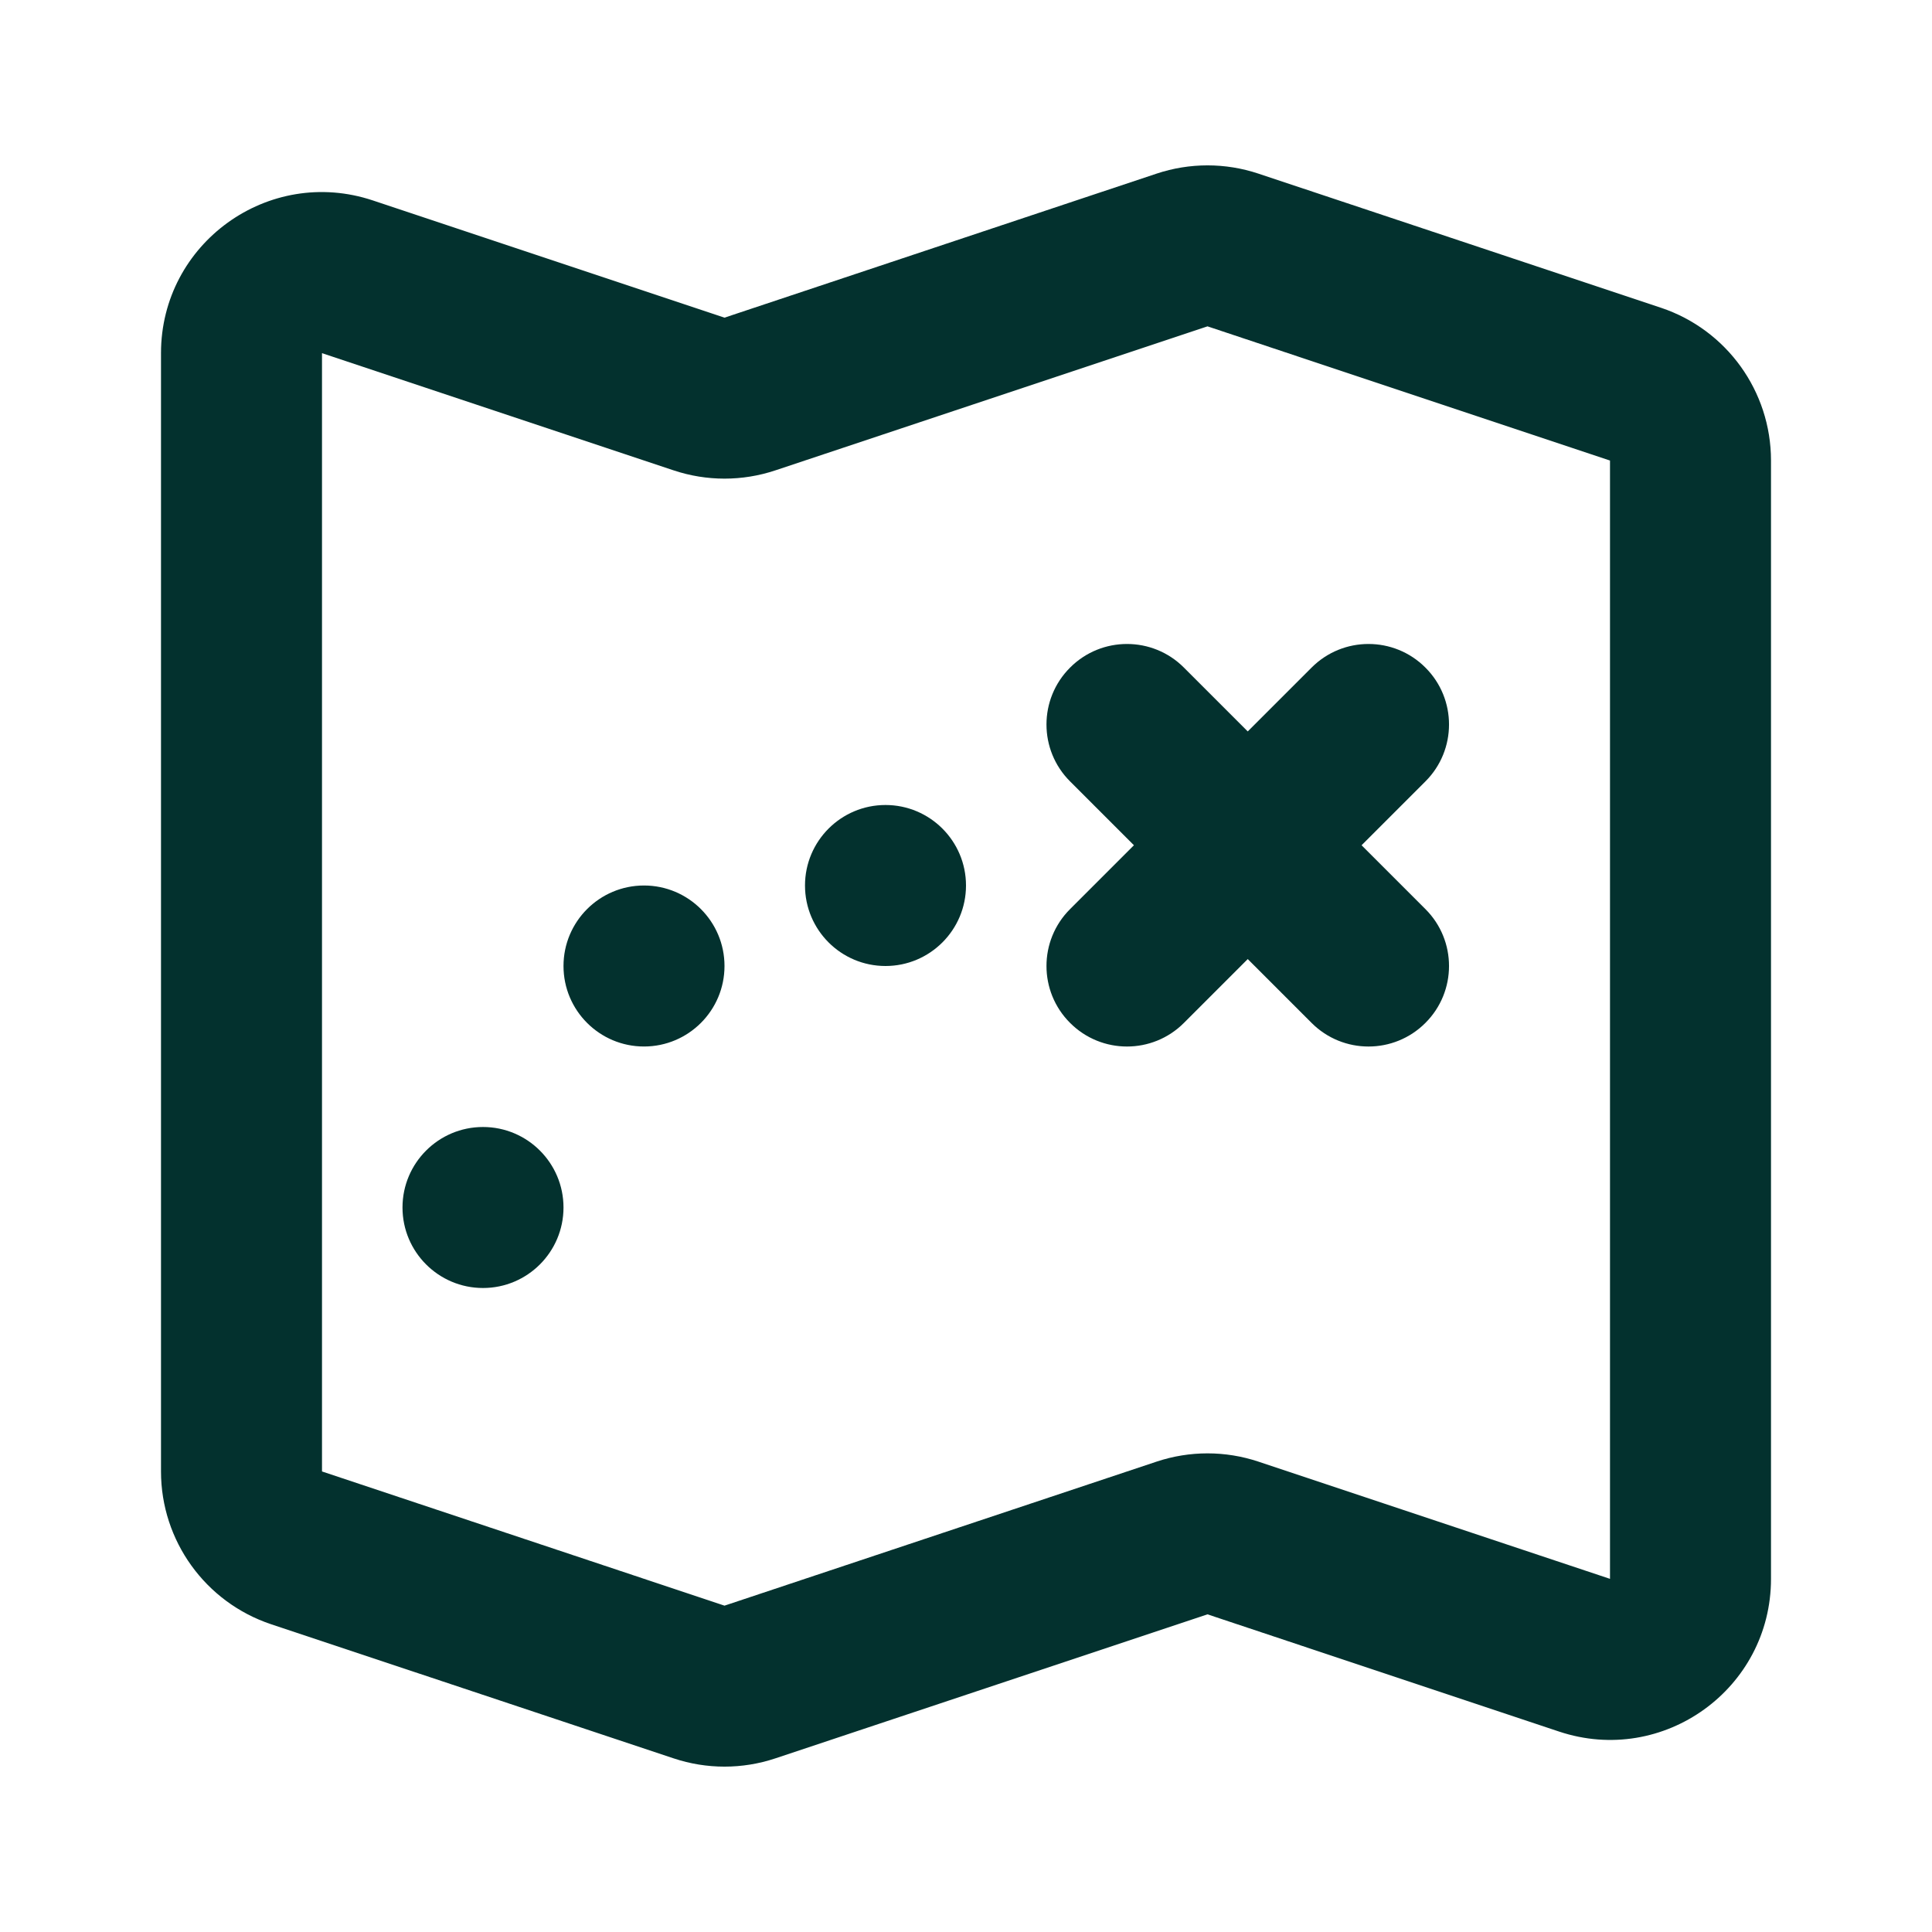 <!DOCTYPE svg PUBLIC "-//W3C//DTD SVG 1.1//EN" "http://www.w3.org/Graphics/SVG/1.1/DTD/svg11.dtd">
<!-- Uploaded to: SVG Repo, www.svgrepo.com, Transformed by: SVG Repo Mixer Tools -->
<svg width="256px" height="256px" viewBox="0 0 24 24" fill="none" xmlns="http://www.w3.org/2000/svg">
<g id="SVGRepo_bgCarrier" stroke-width="0"/>
<g id="SVGRepo_tracerCarrier" stroke-linecap="round" stroke-linejoin="round"/>
<g id="SVGRepo_iconCarrier"> <path fill-rule="evenodd" clip-rule="evenodd" d="M14.367 2.157C14.778 2.02 15.222 2.02 15.633 2.157L20.633 3.823C21.449 4.096 22 4.86 22 5.721V19.613C22 20.978 20.663 21.942 19.367 21.51L15 20.054L9.632 21.843C9.222 21.98 8.778 21.98 8.368 21.843L3.368 20.177C2.551 19.904 2 19.14 2 18.279V4.387C2 3.022 3.337 2.058 4.632 2.49L9 3.946L14.367 2.157ZM15 4.054L9.632 5.843C9.222 5.98 8.778 5.98 8.368 5.843L4 4.387V18.279L9 19.946L14.367 18.157C14.778 18.02 15.222 18.02 15.633 18.157L20 19.613V5.721L15 4.054ZM13.293 8.293C13.683 7.902 14.317 7.902 14.707 8.293L15.5 9.086L16.293 8.293C16.683 7.902 17.317 7.902 17.707 8.293C18.098 8.683 18.098 9.317 17.707 9.707L16.914 10.5L17.707 11.293C18.098 11.683 18.098 12.317 17.707 12.707C17.317 13.098 16.683 13.098 16.293 12.707L15.5 11.914L14.707 12.707C14.317 13.098 13.683 13.098 13.293 12.707C12.902 12.317 12.902 11.683 13.293 11.293L14.086 10.5L13.293 9.707C12.902 9.317 12.902 8.683 13.293 8.293ZM6 16C6.552 16 7 15.552 7 15C7 14.448 6.552 14 6 14C5.448 14 5 14.448 5 15C5 15.552 5.448 16 6 16ZM9 12C9 12.552 8.552 13 8 13C7.448 13 7 12.552 7 12C7 11.448 7.448 11 8 11C8.552 11 9 11.448 9 12ZM11 12C11.552 12 12 11.552 12 11C12 10.448 11.552 10 11 10C10.448 10 10 10.448 10 11C10 11.552 10.448 12 11 12Z" fill="#03312e"/> </g>
</svg>